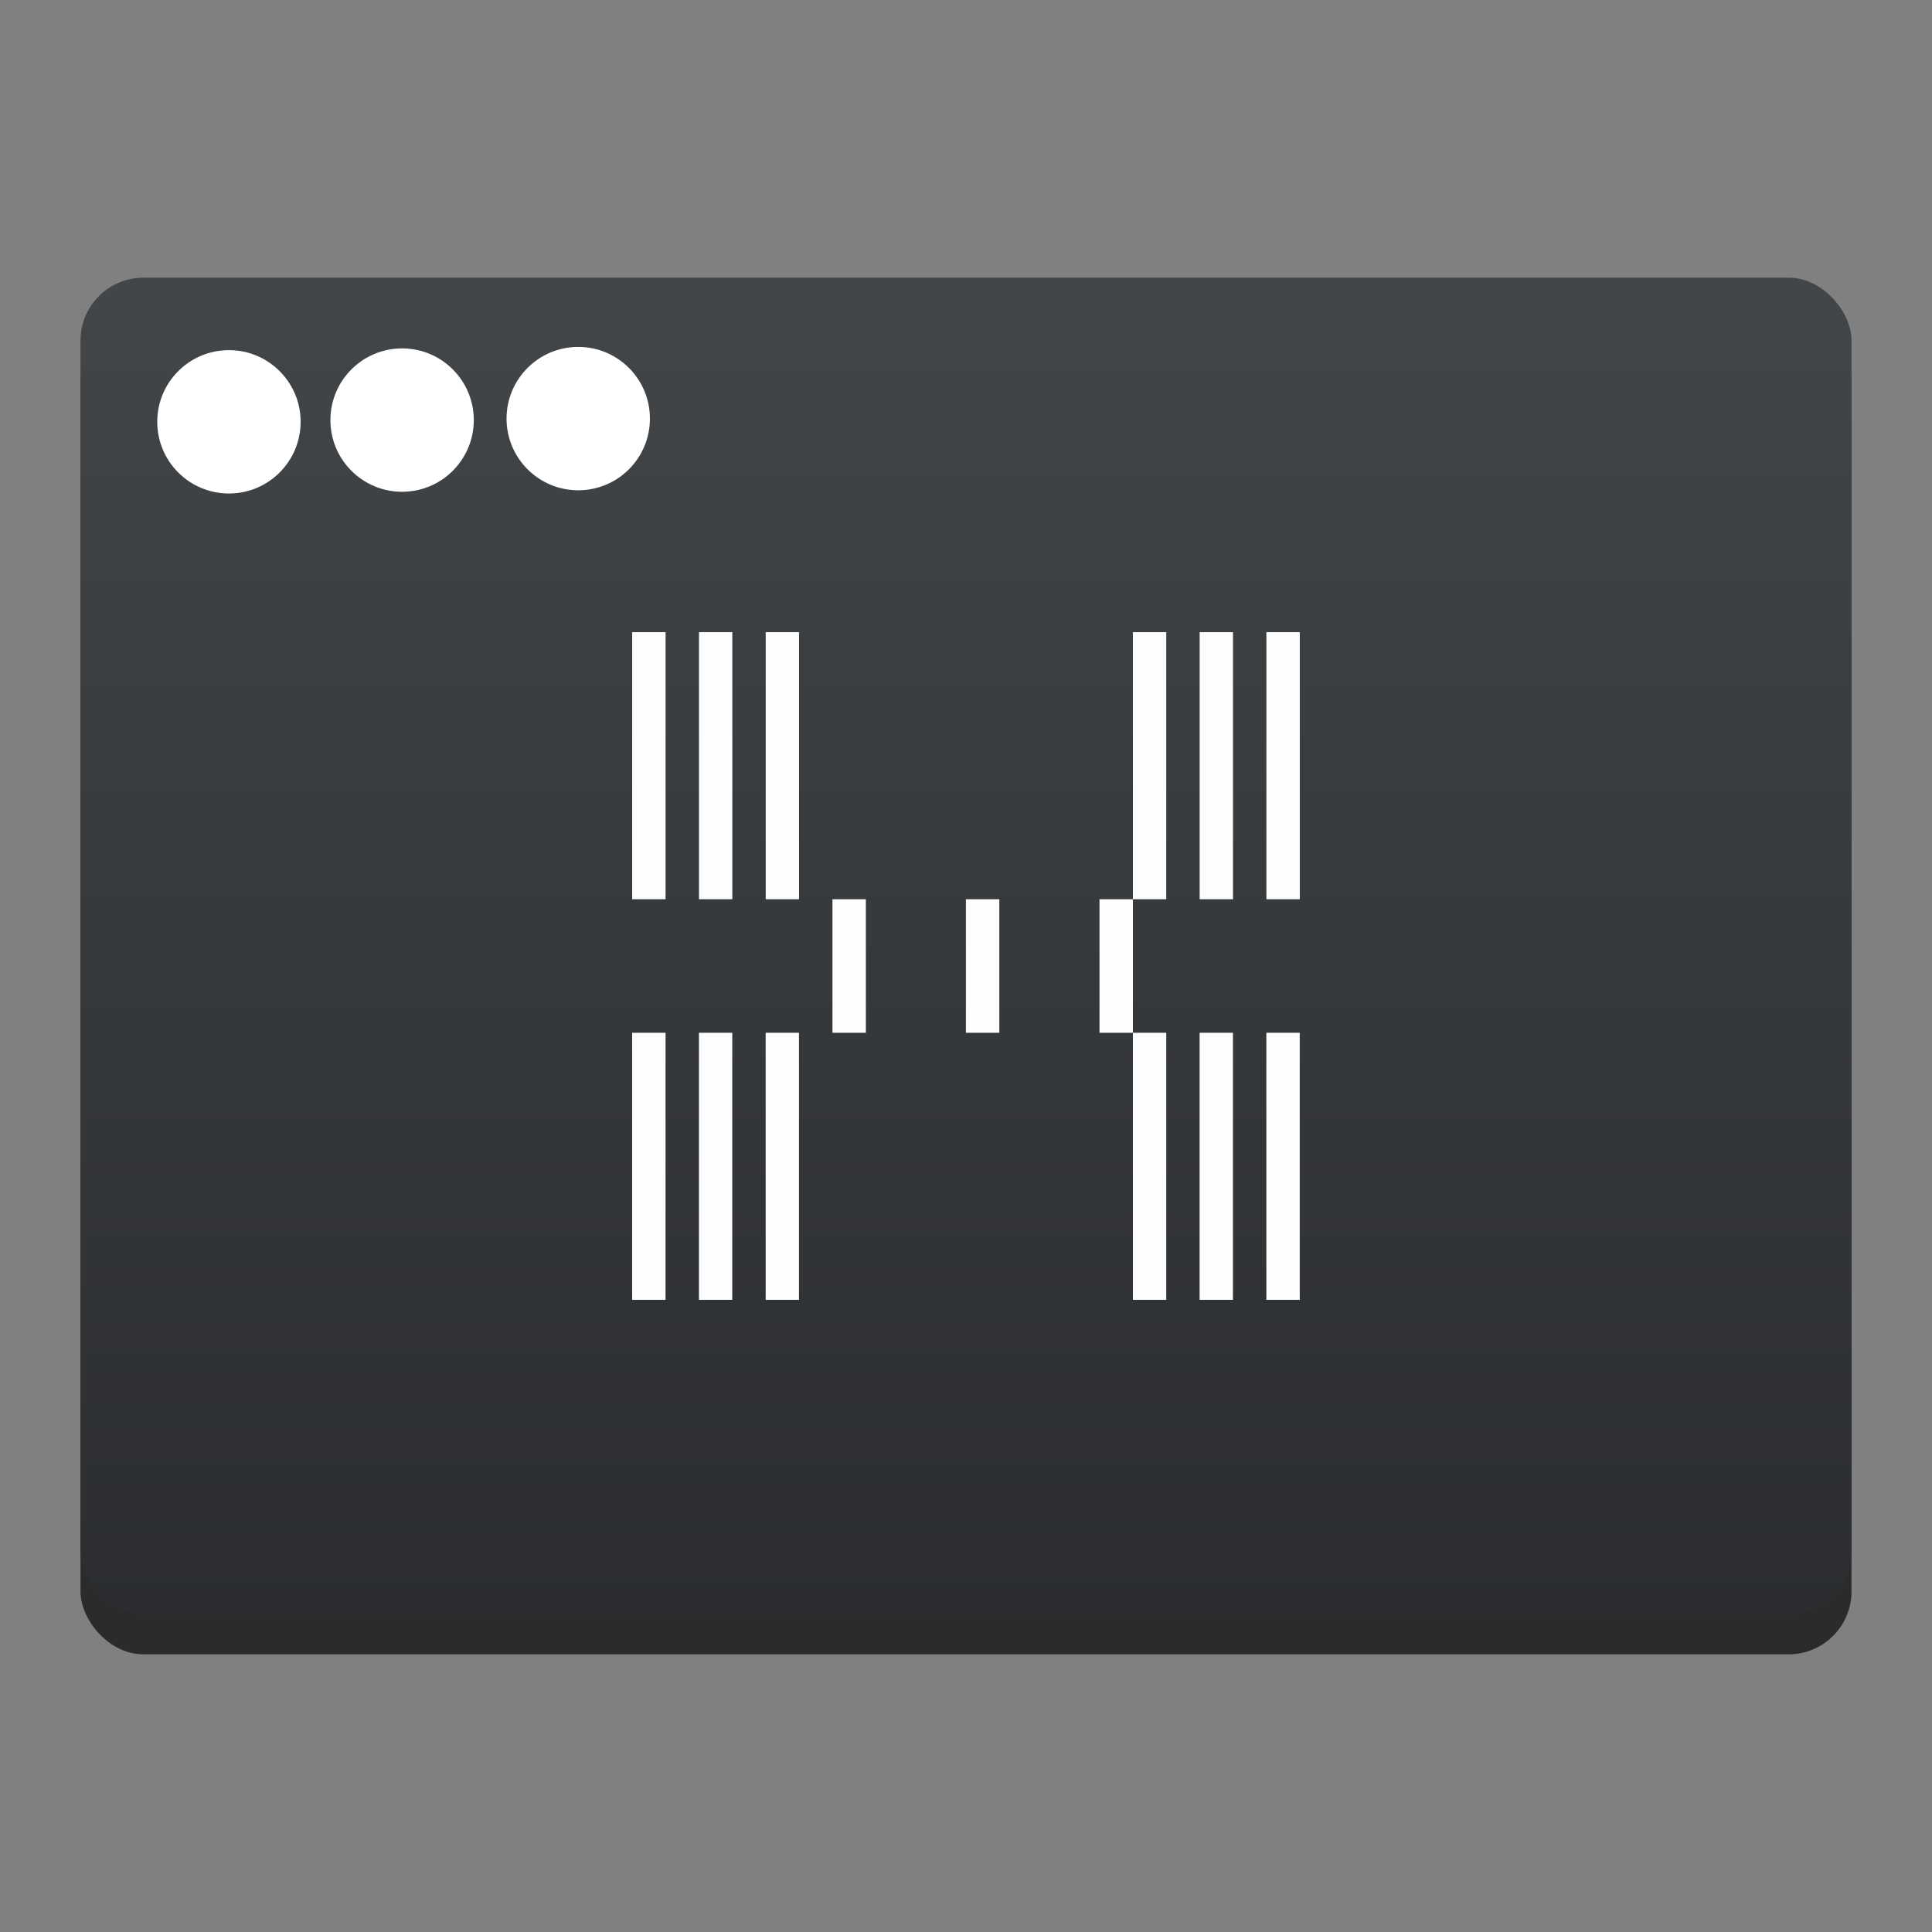 <svg xmlns="http://www.w3.org/2000/svg" xmlns:xlink="http://www.w3.org/1999/xlink" width="48" height="48"><rect width="100%" height="100%" fill="#808080" stroke="none"/><linearGradient id="a" x1="409.571" x2="409.571" y1="542.798" y2="507.798" gradientTransform="matrix(1 0 0 .977 -0 11.327)" gradientUnits="userSpaceOnUse"><stop offset="0" stop-color="#2a2c2f"/><stop offset="1" stop-color="#424649"/></linearGradient><g><g transform="translate(-384.571 -499.798) translate(-0 -.5)"><rect width="44" height="33.201" x="386.571" y="508.198" fill-opacity=".667" ry="1.562"/><rect width="44" height="33.201" x="386.571" y="507.197" fill="url(#a)" ry="1.562"/></g><g fill="#fff" transform="translate(-384.571 -499.798)"><circle cx="398.937" cy="510.198" r="1.781"/><circle cx="394.561" cy="510.235" r="1.781"/><circle cx="390.259" cy="510.278" r="1.781"/></g><path fill="#fdfdfd" d="m400.277 515.504v6.635h.83v-6.635zm1.66 0v6.635h.828v-6.635zm1.658 0v6.635h.828v-6.635zm9.123 0v6.635h.828v-6.635zm0 6.635h-.83v3.318h.83zm0 3.318v6.635h.828v-6.635zm1.658-9.953v6.635h.828v-6.635zm1.658 0v6.635h.83v-6.635zm-10.781 6.635v3.318h.83v-3.318zm3.316 0v3.318h.83v-3.318zm-8.293 3.318v6.635h.83v-6.635zm1.66 0v6.635h.828v-6.635zm1.658 0v6.635h.828v-6.635zm10.781 0v6.635h.828v-6.635zm1.658 0v6.635h.83v-6.635z" transform="translate(-384.571 -499.798)"/></g></svg>